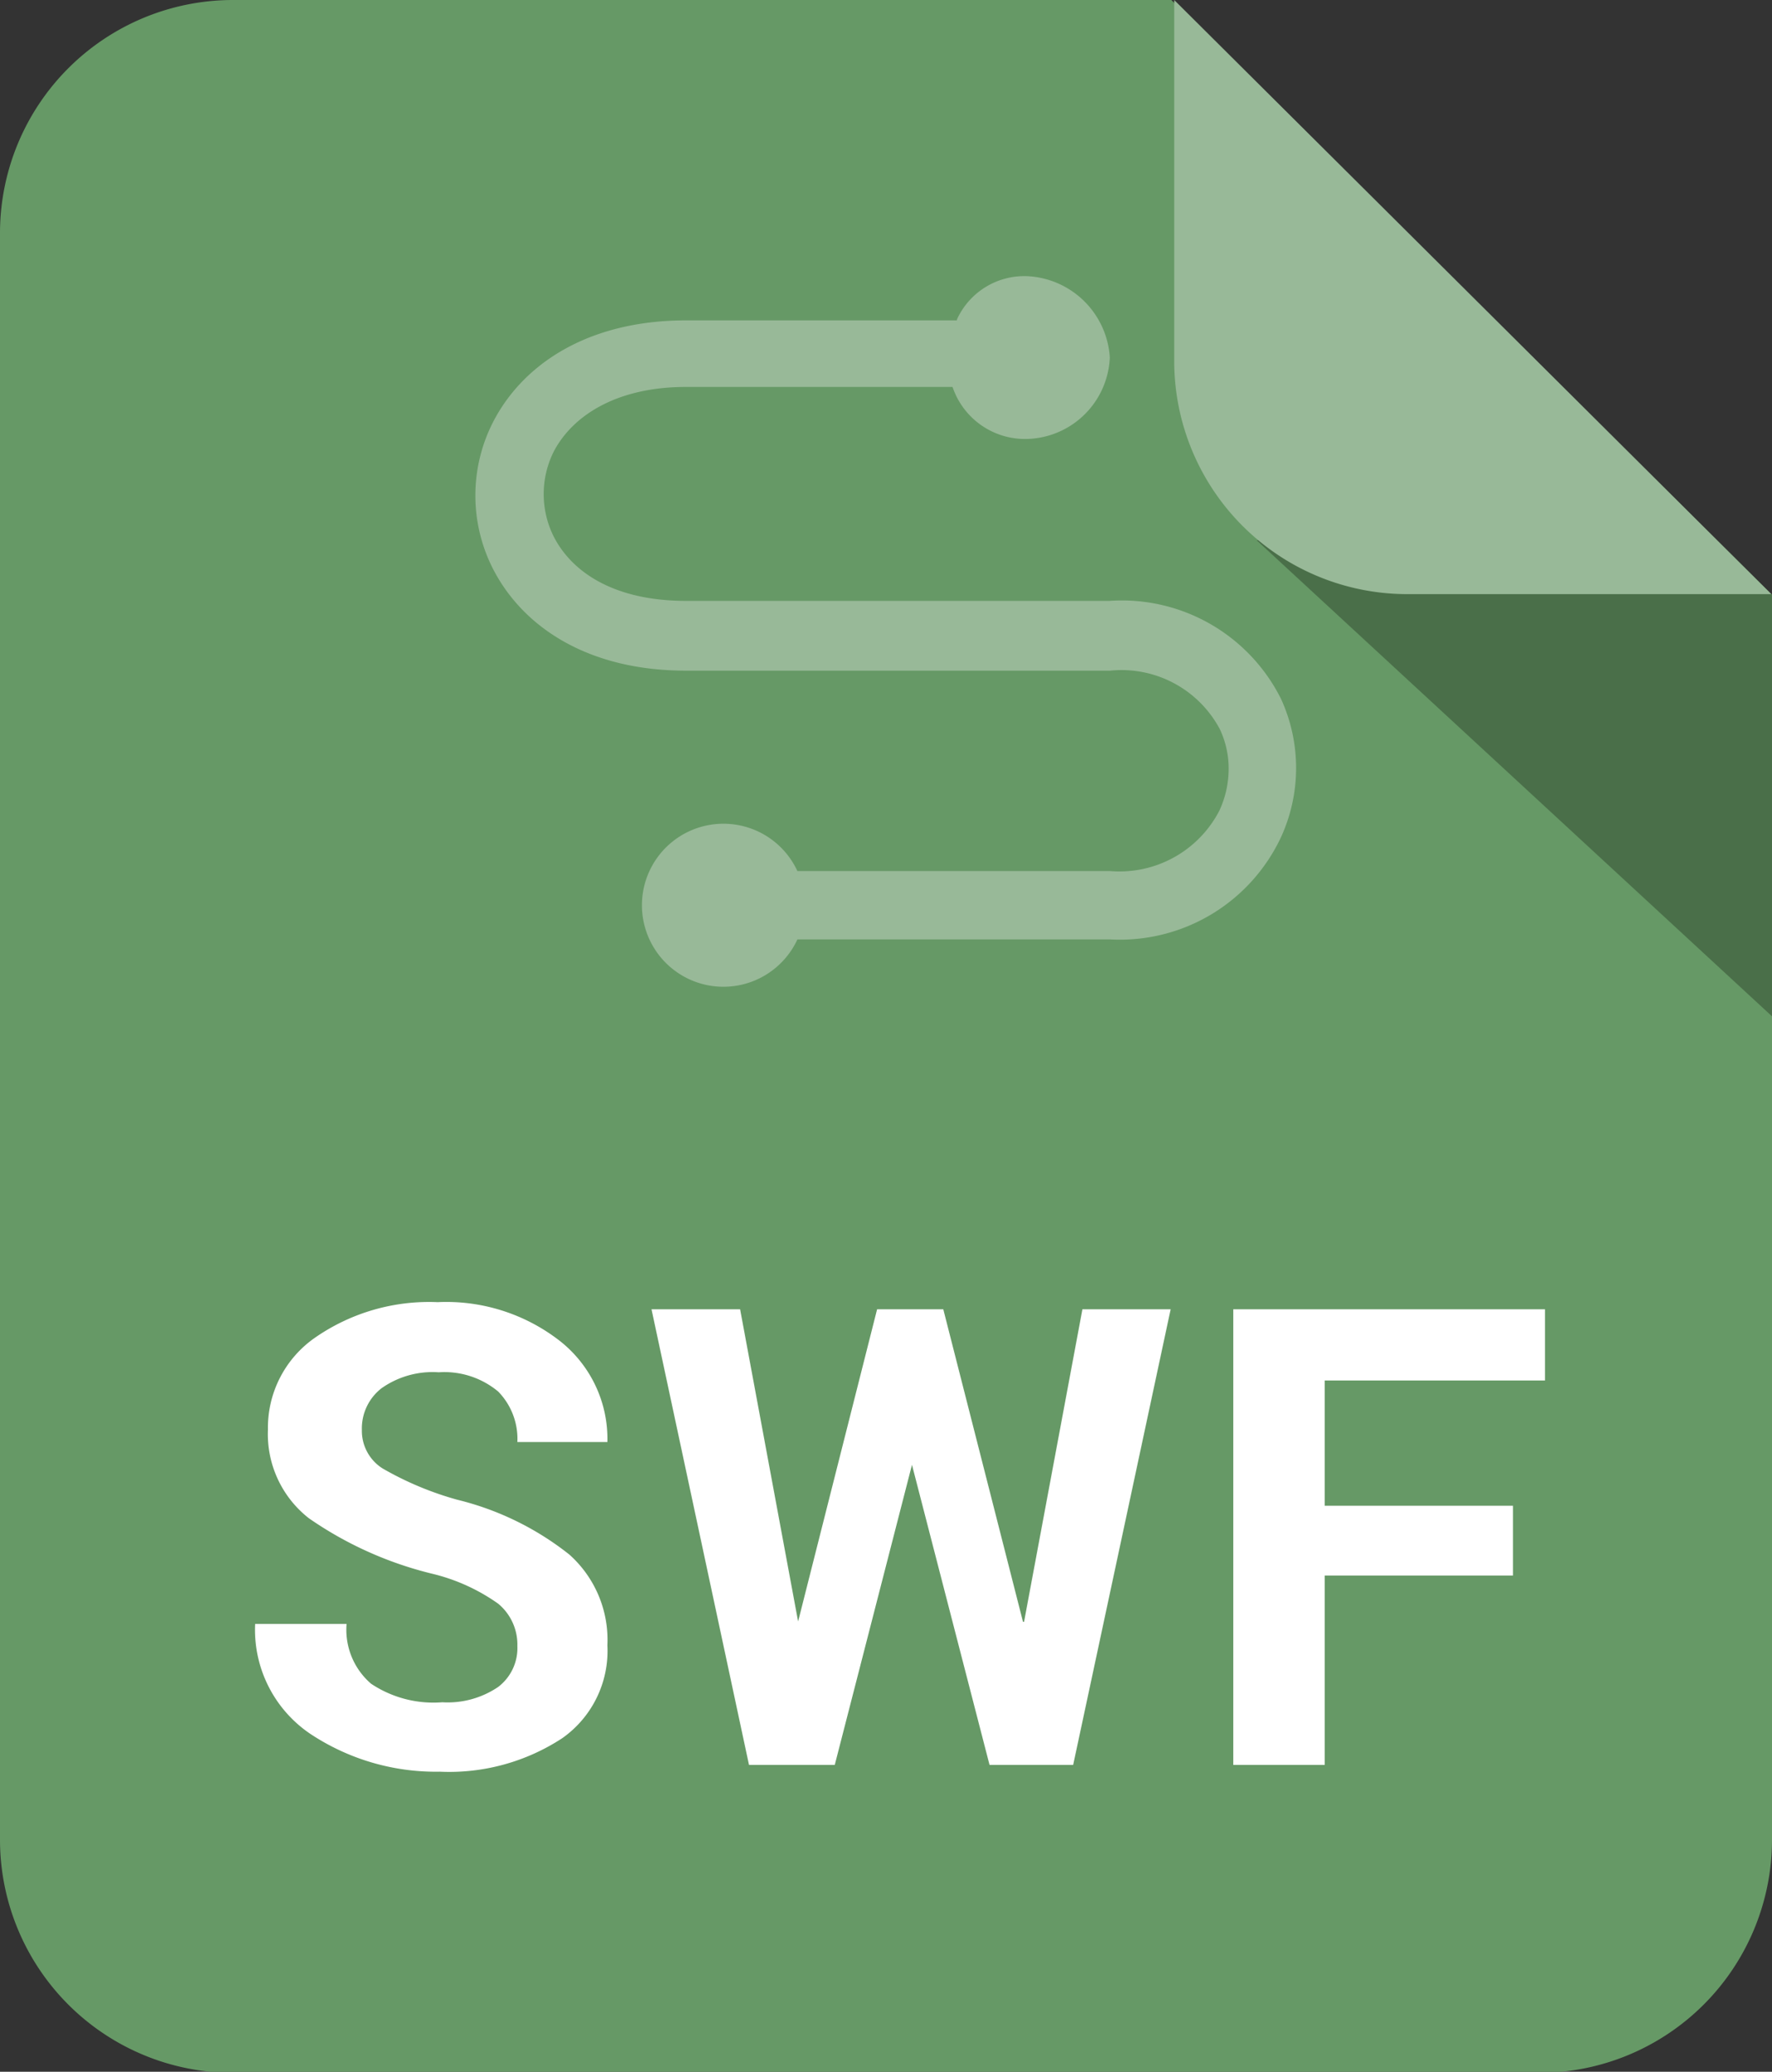<svg xmlns="http://www.w3.org/2000/svg" viewBox="0 0 49.8 58.2"><rect x="0" y="0" width="49.8" height="58.2" fill="#333333" stroke="none"/><defs><style>.cls-1{fill:#696;}.cls-1,.cls-2,.cls-3{fill-rule:evenodd;}.cls-2{fill:#4a6f49;}.cls-3{fill:#98b998;}.cls-4{fill:#fff;}</style></defs><g id="katman_2" data-name="katman 2"><g id="katman_1-2" data-name="katman 1"><path class="cls-1" d="M6.53,0H32.92L49.8,16.71v35a6.55,6.55,0,0,1-6.53,6.52H6.53A6.55,6.55,0,0,1,0,51.68V6.53A6.55,6.55,0,0,1,6.53,0Z"/><polygon class="cls-2" points="35.32 15.18 49.8 28.55 49.8 16.71 45.89 12.84 35.32 15.18 35.32 15.18"/><path class="cls-3" d="M49.78,16.69H39.49A6.55,6.55,0,0,1,33,10.16V0L49.78,16.69Z"/><path class="cls-4" d="M14.54,46.24A1.49,1.49,0,0,0,14,45.05a5.37,5.37,0,0,0-1.85-.84,10.38,10.38,0,0,1-3.47-1.56,3,3,0,0,1-1.15-2.49,3.08,3.08,0,0,1,1.32-2.58,5.62,5.62,0,0,1,3.45-1,5.19,5.19,0,0,1,3.46,1.11,3.5,3.5,0,0,1,1.31,2.82H14.54A1.9,1.9,0,0,0,14,39.09a2.36,2.36,0,0,0-1.67-.54,2.49,2.49,0,0,0-1.61.45,1.43,1.43,0,0,0-.55,1.17,1.25,1.25,0,0,0,.58,1.08,9,9,0,0,0,2.1.88A8.19,8.19,0,0,1,16,43.67a3.21,3.21,0,0,1,1.07,2.55,3,3,0,0,1-1.27,2.61,5.8,5.8,0,0,1-3.44.94A6.38,6.38,0,0,1,8.71,48.7a3.53,3.53,0,0,1-1.54-3.08H9.74a2,2,0,0,0,.69,1.68,3.16,3.16,0,0,0,2,.52A2.53,2.53,0,0,0,14,47.39a1.37,1.37,0,0,0,.54-1.15Zm14.24-.68h0l1.64-8.78h2.48l-2.74,12.8H27.81l-2.18-8.43h0l-2.17,8.43H21.05l-2.74-12.8H20.8l1.63,8.77h0l2.22-8.77h1.86l2.24,8.78Zm13.74-1.3H37.23v5.32H34.66V36.78h8.76v2H37.23v3.52h5.29v2Z"/><path class="cls-3" d="M26.89,9H19.28c-2.79,0-4.61,1.26-5.43,2.87a4.53,4.53,0,0,0,0,4.1c.82,1.61,2.63,2.87,5.43,2.87H31.2a3.13,3.13,0,0,1,3.08,1.64,2.59,2.59,0,0,1,.25,1.13,2.8,2.8,0,0,1-.26,1.16,3.16,3.16,0,0,1-3.07,1.7H22.41a2.29,2.29,0,1,0,0,1.92H31.2A5,5,0,0,0,36,23.52a4.66,4.66,0,0,0,0-3.89,5,5,0,0,0-4.82-2.75H19.28c-2,0-3.2-.79-3.72-1.81a2.67,2.67,0,0,1,0-2.38c.52-1,1.75-1.82,3.72-1.82h7.49a2.15,2.15,0,0,0,2.13,1.46,2.39,2.39,0,0,0,2.29-2.29A2.44,2.44,0,0,0,28.9,7.76a2.08,2.08,0,0,0-2,1.2Z"/></g></g></svg>